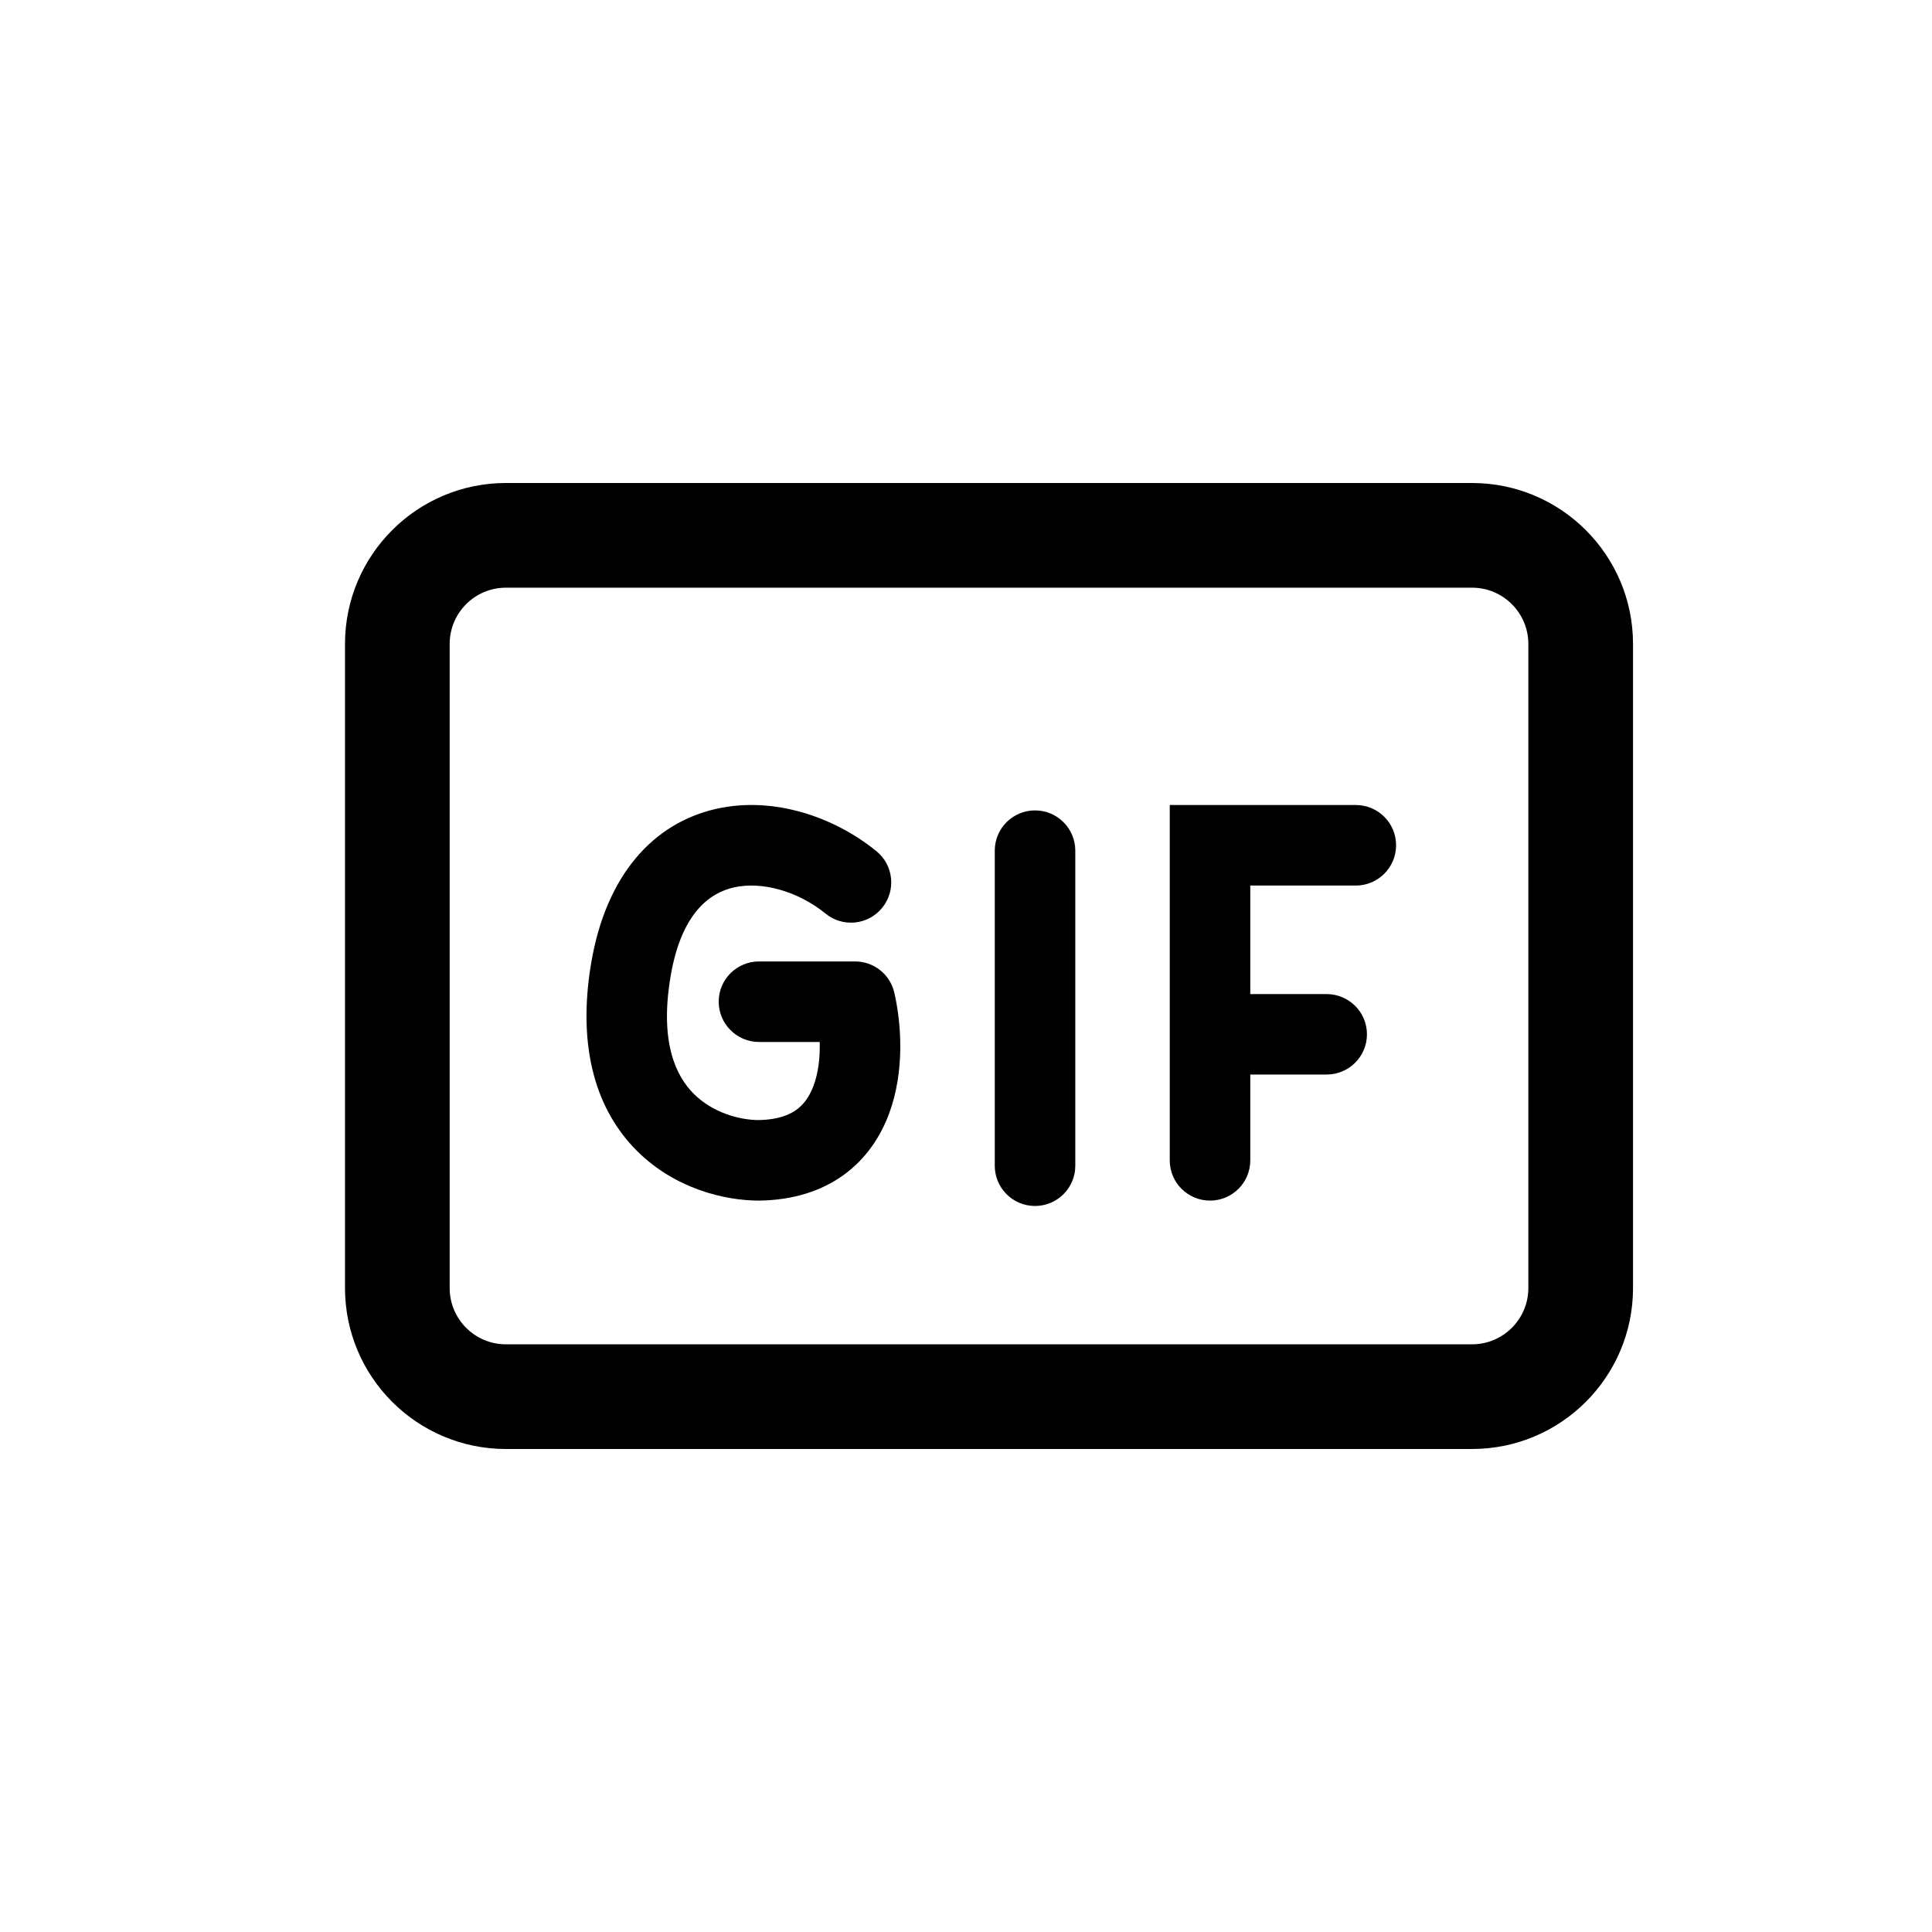<svg width="28" height="28" viewBox="0 0 28 28" fill="none" xmlns="http://www.w3.org/2000/svg">
<path d="M12.703 12.337C12.104 11.848 11.22 11.532 10.378 11.723C9.467 11.93 8.783 12.681 8.567 13.961C8.358 15.206 8.653 16.101 9.229 16.677C9.779 17.227 10.5 17.4 11 17.4L11.01 17.4C11.492 17.392 11.904 17.264 12.233 17.024C12.559 16.785 12.763 16.467 12.883 16.145C13.116 15.523 13.063 14.828 12.961 14.386C12.9 14.121 12.664 13.934 12.393 13.934H11C10.678 13.934 10.416 14.195 10.416 14.517C10.416 14.839 10.678 15.101 11 15.101H11.88C11.886 15.319 11.862 15.546 11.79 15.736C11.732 15.892 11.65 16.005 11.545 16.082C11.442 16.157 11.276 16.228 10.995 16.233C10.721 16.232 10.331 16.129 10.054 15.852C9.803 15.601 9.556 15.117 9.718 14.154C9.874 13.226 10.291 12.939 10.636 12.861C11.048 12.768 11.573 12.921 11.964 13.24C12.213 13.444 12.58 13.408 12.784 13.158C12.989 12.909 12.952 12.541 12.703 12.337Z" fill="black"/>
<path d="M16.953 11.667V16.817C16.953 17.139 17.214 17.4 17.537 17.4C17.859 17.4 18.12 17.139 18.12 16.817V15.573H19.227C19.549 15.573 19.811 15.312 19.811 14.99C19.811 14.668 19.549 14.407 19.227 14.407H18.12V12.834H19.65C19.972 12.834 20.233 12.572 20.233 12.25C20.233 11.928 19.972 11.667 19.65 11.667H16.953Z" fill="black"/>
<path d="M15 11.745C15.323 11.745 15.584 12.006 15.584 12.328V16.895C15.584 17.217 15.323 17.478 15 17.478C14.678 17.478 14.417 17.217 14.417 16.895V12.328C14.417 12.006 14.678 11.745 15 11.745Z" fill="black"/>
<path fill-rule="evenodd" clip-rule="evenodd" d="M5 9.333C5 8.045 6.045 7 7.333 7H21.333C22.622 7 23.667 8.045 23.667 9.333V18.667C23.667 19.955 22.622 21 21.333 21H7.333C6.045 21 5 19.955 5 18.667V9.333ZM7.333 8.517H21.333C21.784 8.517 22.15 8.882 22.15 9.333V18.667C22.15 19.118 21.784 19.483 21.333 19.483H7.333C6.882 19.483 6.517 19.118 6.517 18.667V9.333C6.517 8.882 6.882 8.517 7.333 8.517Z" fill="black"/>
</svg>
